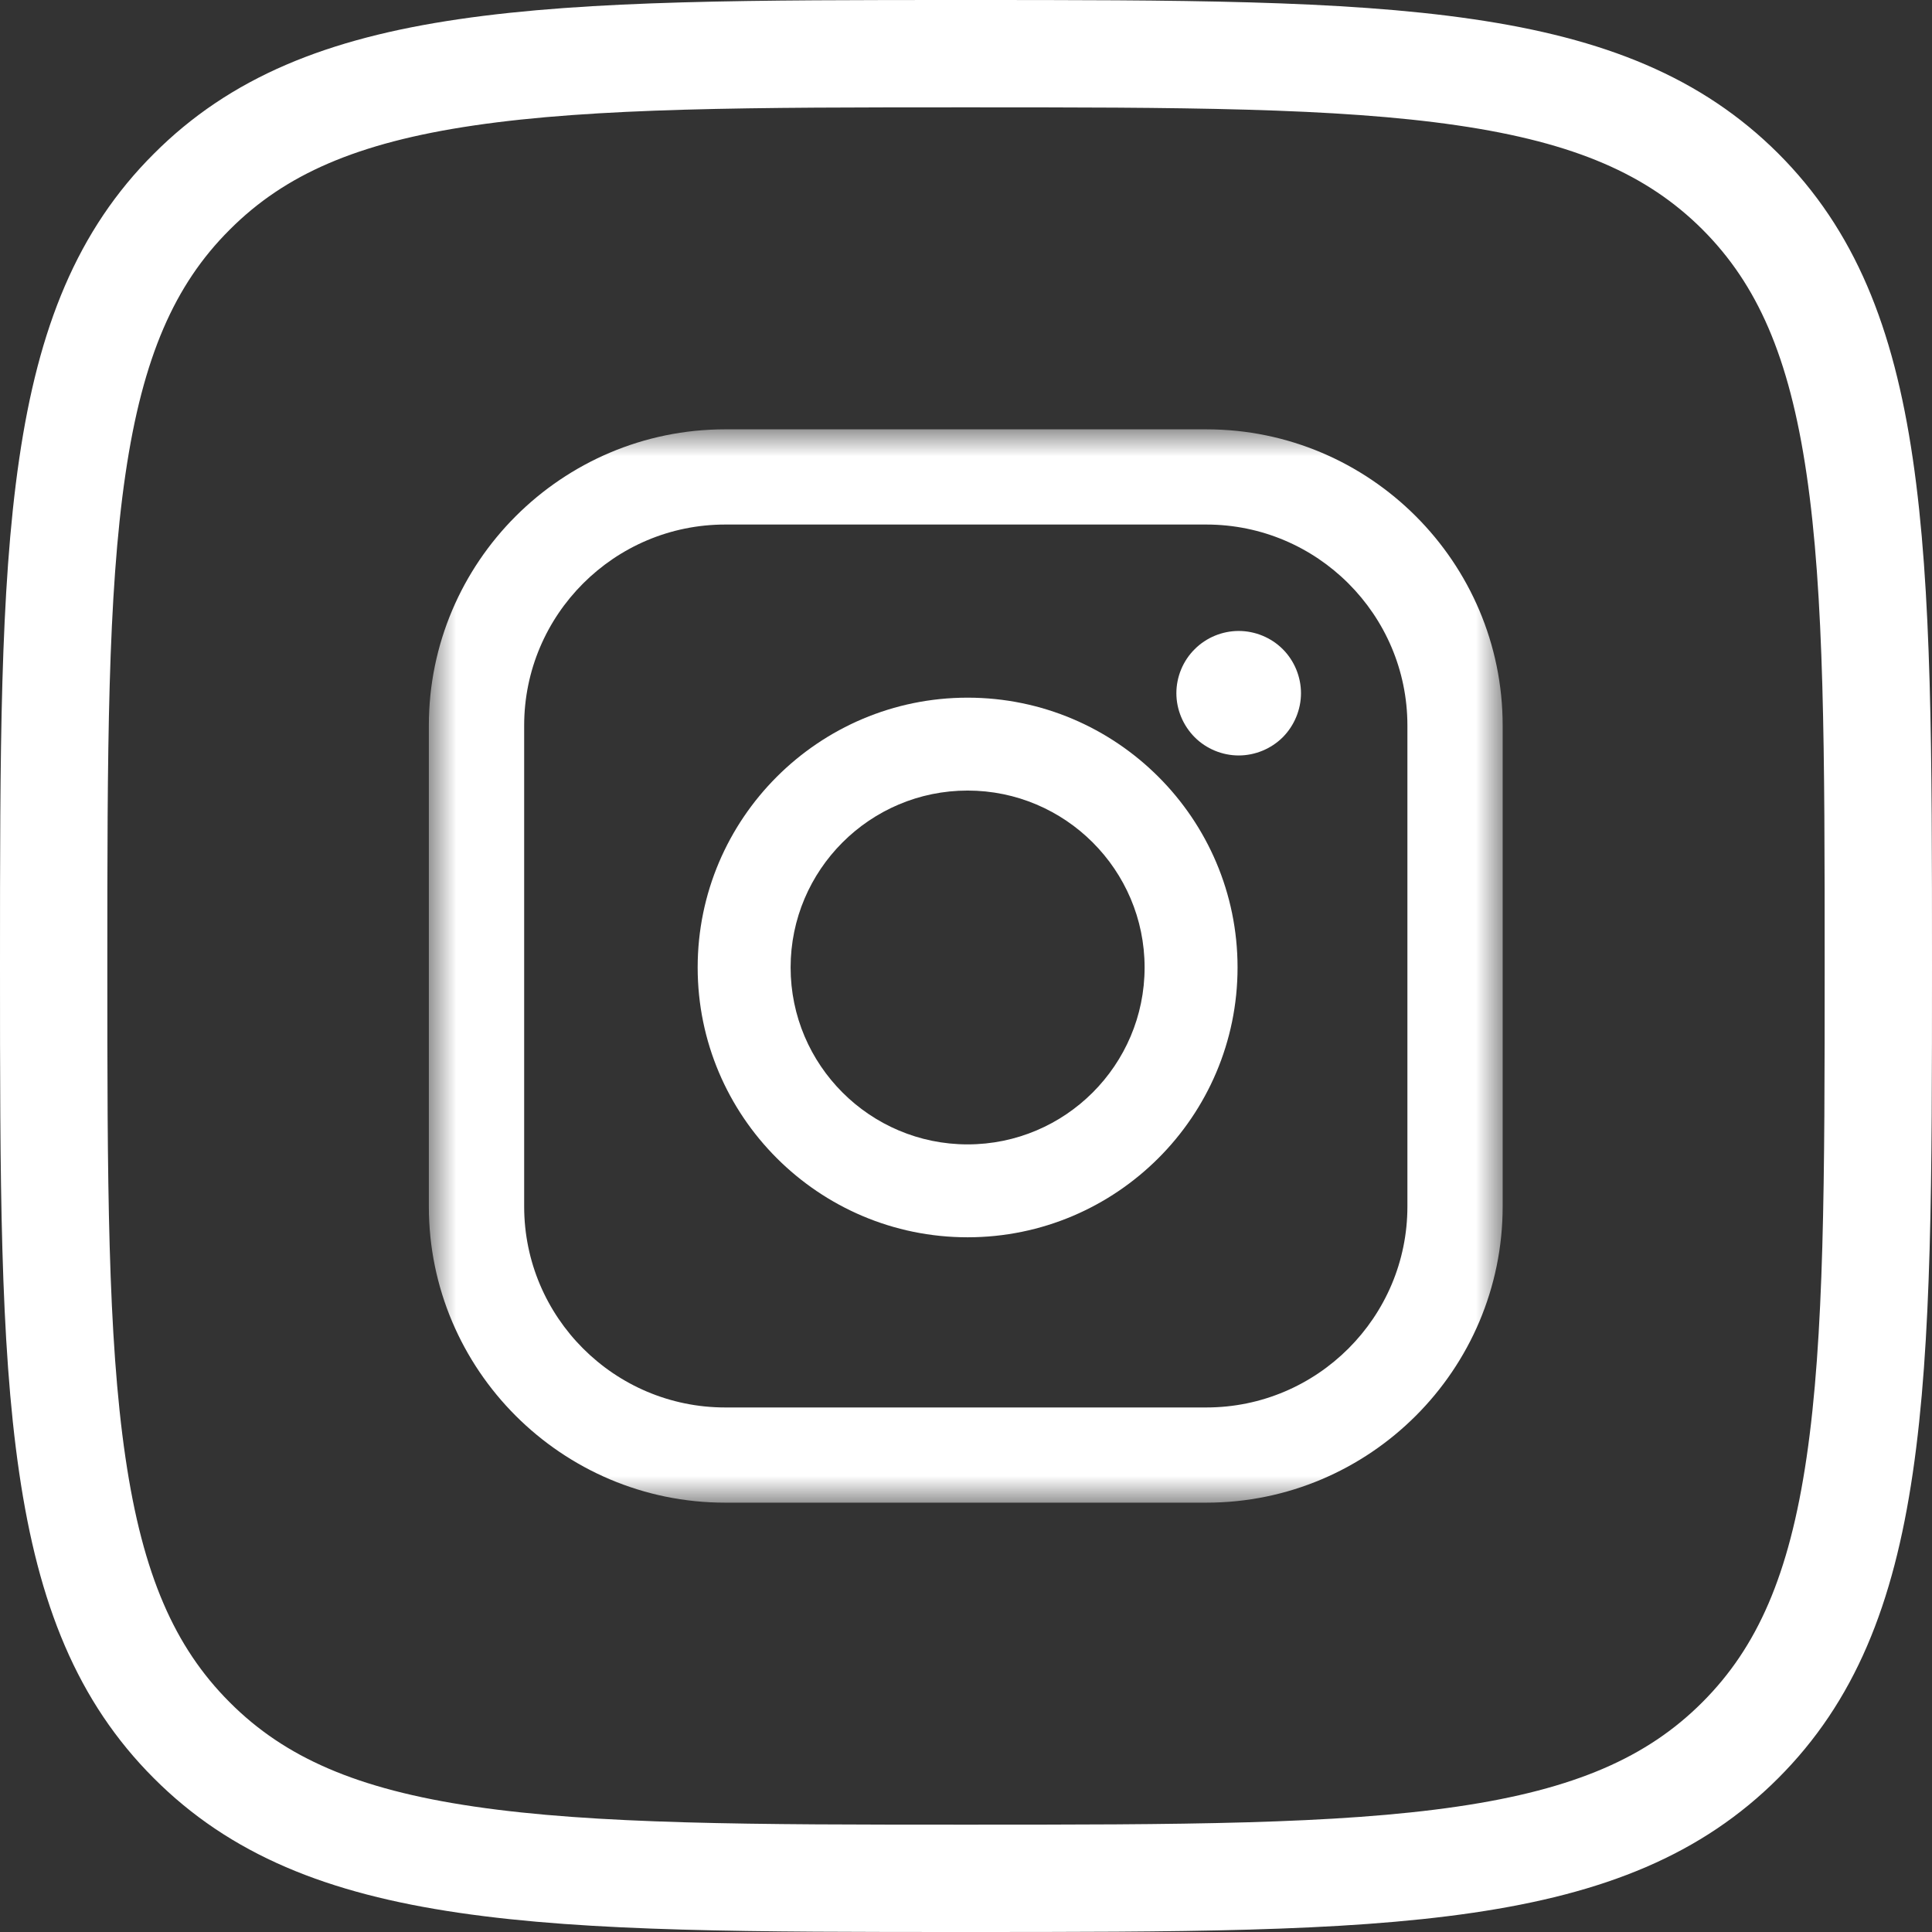 <svg width="36" height="36" viewBox="0 0 36 36" fill="none" xmlns="http://www.w3.org/2000/svg">
<rect x="0" y="0" width="36" height="36" fill="#333333" stroke="none"/>
<g id="Group 15.1">
<path id="Vector" d="M3.572 3.574L3.574 3.572C4.797 2.346 6.373 1.688 8.689 1.348C11.039 1.002 14.022 1 17.997 1C21.971 1 24.954 1.002 27.305 1.347C29.622 1.686 31.2 2.343 32.427 3.566C33.654 4.793 34.312 6.371 34.652 8.688C34.998 11.039 35 14.022 35 17.997C35 21.971 34.998 24.954 34.652 27.305C34.312 29.622 33.654 31.2 32.427 32.427C31.2 33.654 29.621 34.312 27.303 34.652C24.951 34.998 21.968 35 17.997 35C14.025 35 11.042 34.998 8.692 34.652C6.374 34.312 4.797 33.654 3.574 32.428L3.573 32.427C2.346 31.2 1.688 29.621 1.348 27.303C1.002 24.951 1 21.968 1 17.997C1 14.025 1.002 11.042 1.348 8.692C1.688 6.374 2.346 4.797 3.572 3.574Z" stroke="white" stroke-width="2"/>
<g id="instagram">
<g id="Group 3">
<mask id="mask0_59_362" style="mask-type:luminance" maskUnits="userSpaceOnUse" x="8" y="8" width="20" height="20">
<path id="Clip 2" fill-rule="evenodd" clip-rule="evenodd" d="M8 8H28V28H8V8Z" fill="white"/>
</mask>
<g mask="url(#mask0_59_362)">
<path id="Fill 1" fill-rule="evenodd" clip-rule="evenodd" d="M22.478 8H13.513C10.468 8 7.991 10.476 7.991 13.519V22.481C7.991 25.524 10.468 28 13.513 28H22.478C25.523 28 28 25.524 28 22.481V13.519C28 10.476 25.523 8 22.478 8ZM26.225 22.481C26.225 24.546 24.544 26.226 22.478 26.226H13.513C11.447 26.226 9.767 24.546 9.767 22.481V13.519C9.767 11.454 11.447 9.774 13.513 9.774H22.478C24.544 9.774 26.225 11.454 26.225 13.519V22.481Z" fill="white"/>
</g>
</g>
<path id="Fill 4" fill-rule="evenodd" clip-rule="evenodd" d="M18.03 13C15.256 13 13 15.255 13 18.027C13 20.8 15.256 23.055 18.03 23.055C20.803 23.055 23.06 20.8 23.06 18.027C23.06 15.255 20.803 13 18.03 13ZM18.03 21.324C16.212 21.324 14.732 19.846 14.732 18.027C14.732 16.21 16.211 14.731 18.03 14.731C19.849 14.731 21.328 16.21 21.328 18.027C21.328 19.846 19.848 21.324 18.03 21.324Z" fill="white"/>
<path id="Fill 5" fill-rule="evenodd" clip-rule="evenodd" d="M23.081 11.757C22.776 11.757 22.477 11.88 22.262 12.096C22.044 12.311 21.92 12.611 21.92 12.917C21.92 13.222 22.045 13.521 22.262 13.738C22.476 13.953 22.776 14.077 23.081 14.077C23.387 14.077 23.686 13.953 23.902 13.738C24.118 13.521 24.242 13.221 24.242 12.917C24.242 12.611 24.118 12.311 23.902 12.096C23.686 11.88 23.387 11.757 23.081 11.757Z" fill="white"/>
</g>
</g>
</svg>
